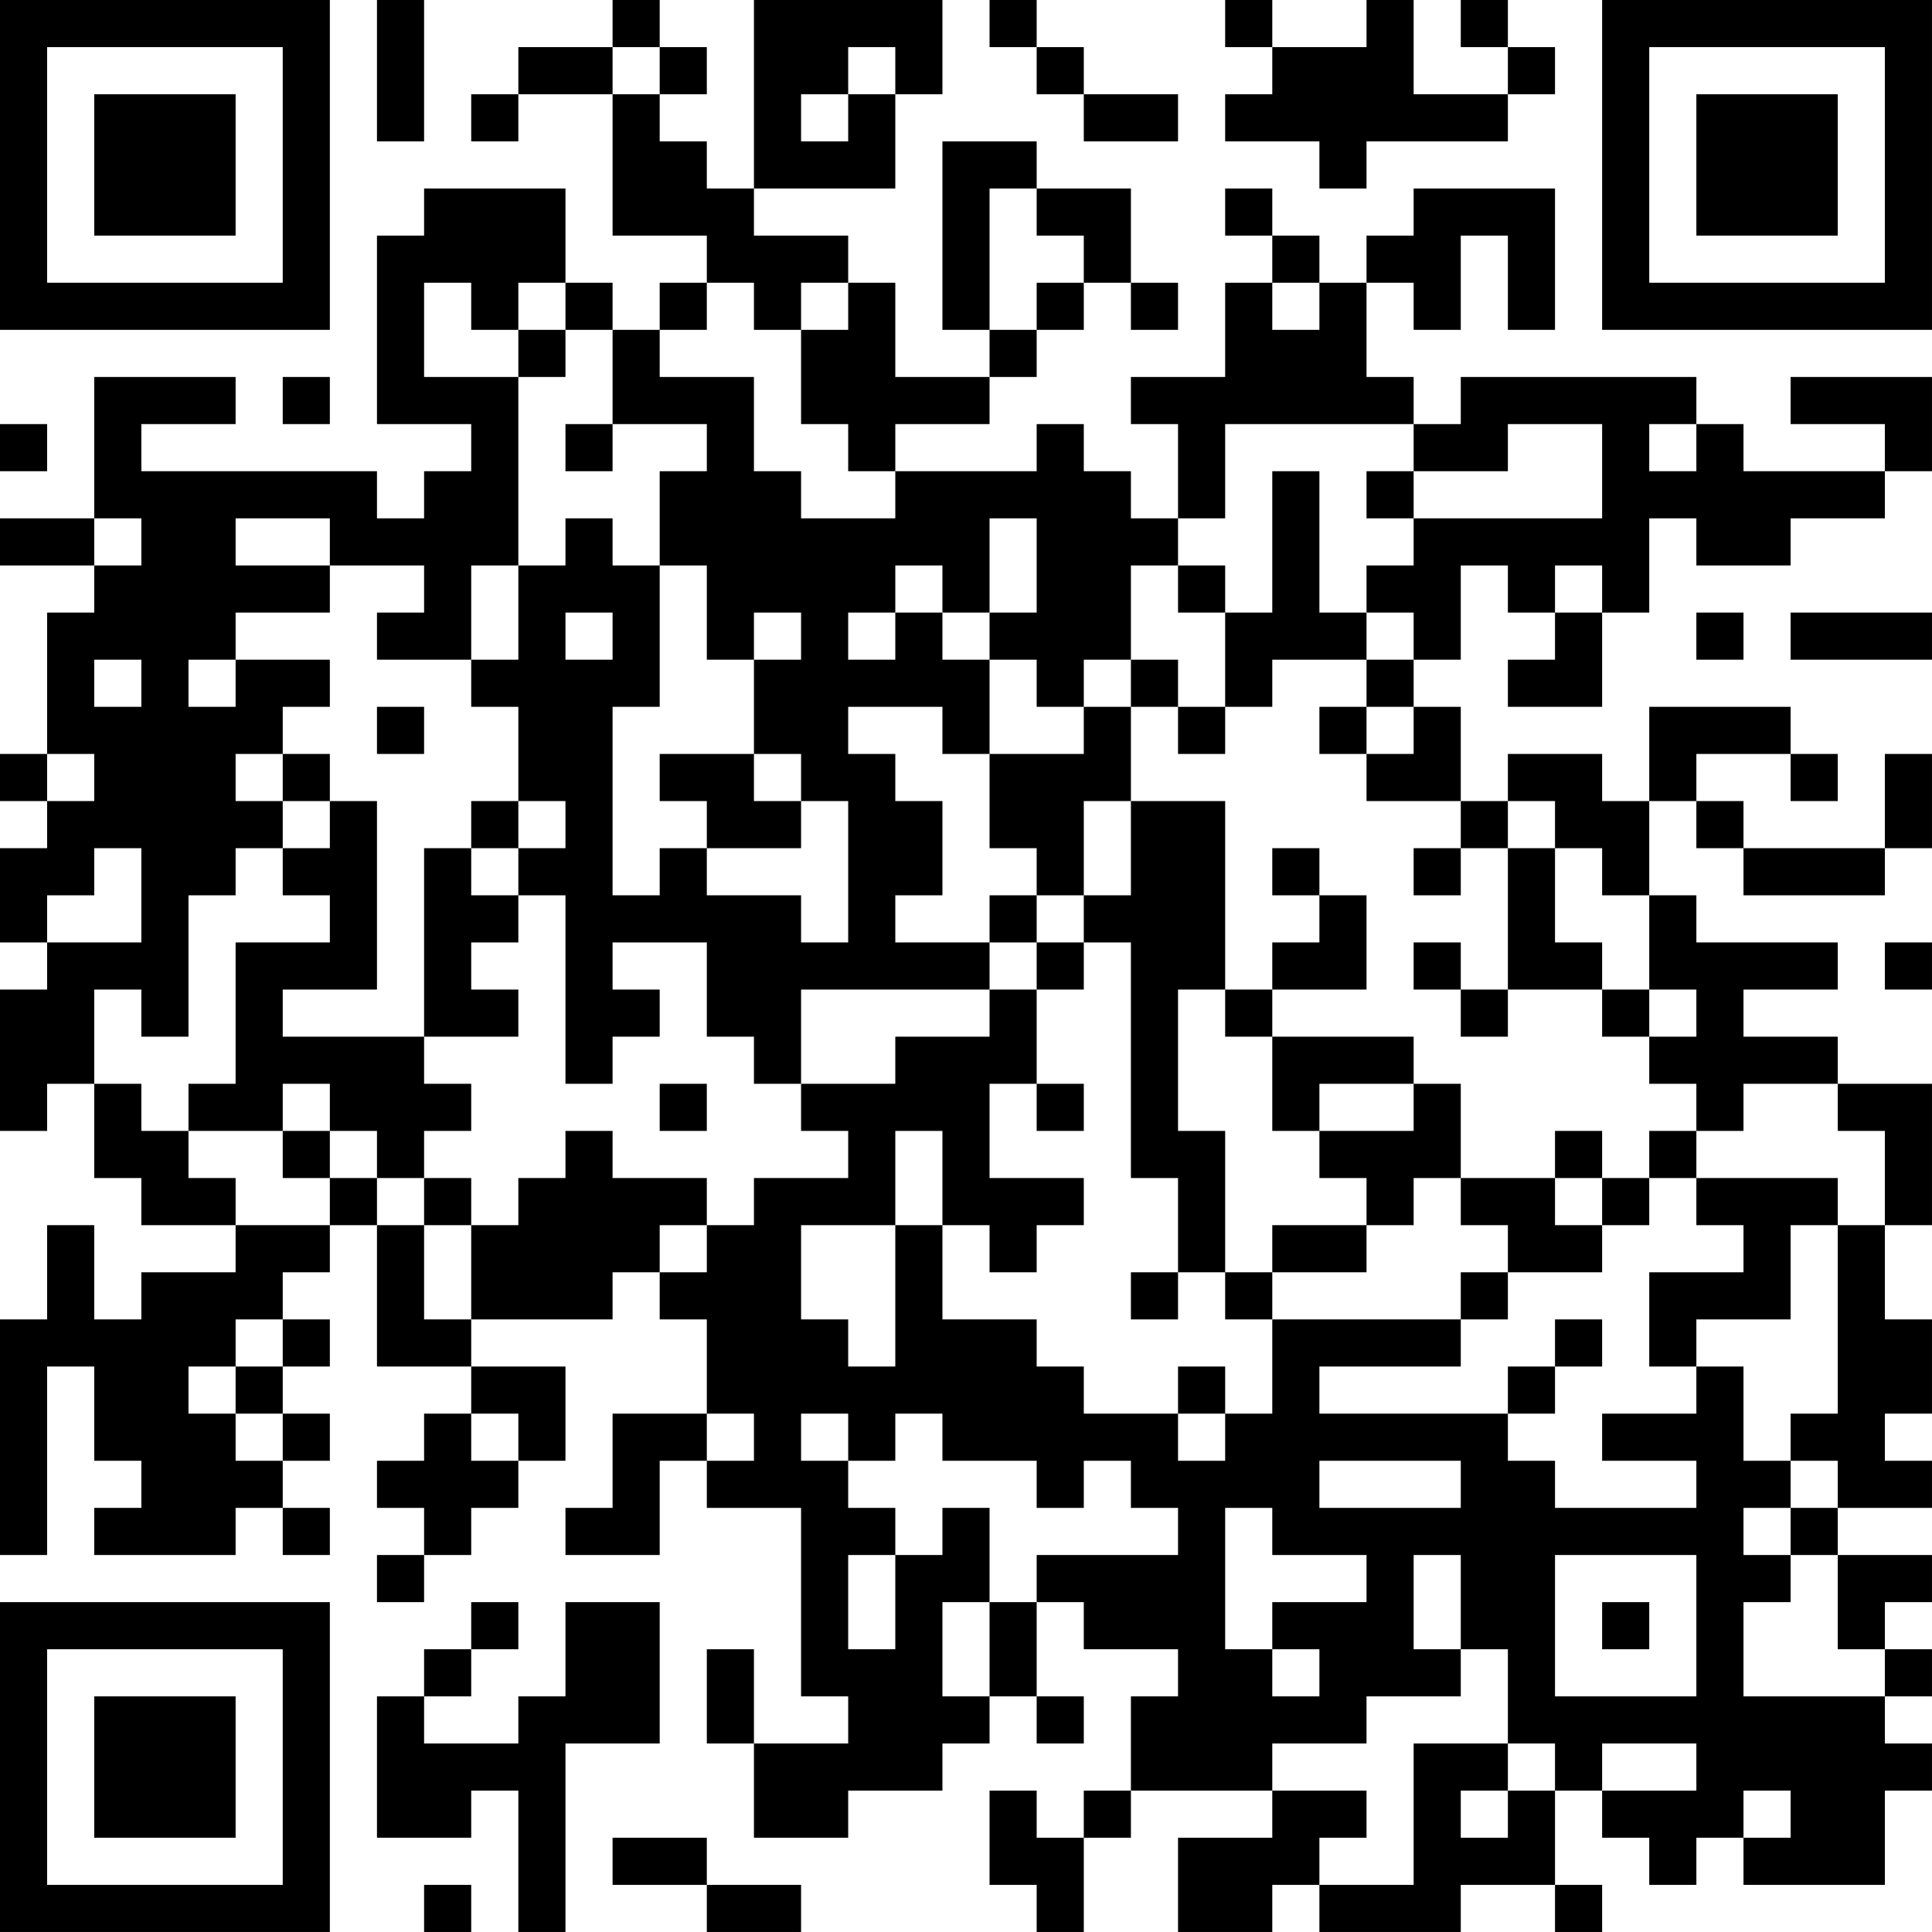 <?xml version="1.0" encoding="UTF-8"?>
<svg xmlns="http://www.w3.org/2000/svg" version="1.1" width="200" height="200" viewBox="0 0 200 200"><rect x="0" y="0" width="200" height="200" fill="#ffffff"/><g transform="scale(4.878)"><g transform="translate(0,0)"><path fill-rule="evenodd" d="M8 0L8 3L9 3L9 0ZM13 0L13 1L11 1L11 2L10 2L10 3L11 3L11 2L13 2L13 5L15 5L15 6L14 6L14 7L13 7L13 6L12 6L12 4L9 4L9 5L8 5L8 9L10 9L10 10L9 10L9 11L8 11L8 10L3 10L3 9L5 9L5 8L2 8L2 11L0 11L0 12L2 12L2 13L1 13L1 16L0 16L0 17L1 17L1 18L0 18L0 20L1 20L1 21L0 21L0 24L1 24L1 23L2 23L2 25L3 25L3 26L5 26L5 27L3 27L3 28L2 28L2 26L1 26L1 28L0 28L0 33L1 33L1 29L2 29L2 31L3 31L3 32L2 32L2 33L5 33L5 32L6 32L6 33L7 33L7 32L6 32L6 31L7 31L7 30L6 30L6 29L7 29L7 28L6 28L6 27L7 27L7 26L8 26L8 29L10 29L10 30L9 30L9 31L8 31L8 32L9 32L9 33L8 33L8 34L9 34L9 33L10 33L10 32L11 32L11 31L12 31L12 29L10 29L10 28L13 28L13 27L14 27L14 28L15 28L15 30L13 30L13 32L12 32L12 33L14 33L14 31L15 31L15 32L17 32L17 36L18 36L18 37L16 37L16 35L15 35L15 37L16 37L16 39L18 39L18 38L20 38L20 37L21 37L21 36L22 36L22 37L23 37L23 36L22 36L22 34L23 34L23 35L25 35L25 36L24 36L24 38L23 38L23 39L22 39L22 38L21 38L21 40L22 40L22 41L23 41L23 39L24 39L24 38L27 38L27 39L25 39L25 41L27 41L27 40L28 40L28 41L31 41L31 40L33 40L33 41L34 41L34 40L33 40L33 38L34 38L34 39L35 39L35 40L36 40L36 39L37 39L37 40L40 40L40 38L41 38L41 37L40 37L40 36L41 36L41 35L40 35L40 34L41 34L41 33L39 33L39 32L41 32L41 31L40 31L40 30L41 30L41 28L40 28L40 26L41 26L41 23L39 23L39 22L37 22L37 21L39 21L39 20L36 20L36 19L35 19L35 17L36 17L36 18L37 18L37 19L40 19L40 18L41 18L41 16L40 16L40 18L37 18L37 17L36 17L36 16L38 16L38 17L39 17L39 16L38 16L38 15L35 15L35 17L34 17L34 16L32 16L32 17L31 17L31 15L30 15L30 14L31 14L31 12L32 12L32 13L33 13L33 14L32 14L32 15L34 15L34 13L35 13L35 11L36 11L36 12L38 12L38 11L40 11L40 10L41 10L41 8L38 8L38 9L40 9L40 10L37 10L37 9L36 9L36 8L31 8L31 9L30 9L30 8L29 8L29 6L30 6L30 7L31 7L31 5L32 5L32 7L33 7L33 4L30 4L30 5L29 5L29 6L28 6L28 5L27 5L27 4L26 4L26 5L27 5L27 6L26 6L26 8L24 8L24 9L25 9L25 11L24 11L24 10L23 10L23 9L22 9L22 10L19 10L19 9L21 9L21 8L22 8L22 7L23 7L23 6L24 6L24 7L25 7L25 6L24 6L24 4L22 4L22 3L20 3L20 7L21 7L21 8L19 8L19 6L18 6L18 5L16 5L16 4L19 4L19 2L20 2L20 0L16 0L16 4L15 4L15 3L14 3L14 2L15 2L15 1L14 1L14 0ZM21 0L21 1L22 1L22 2L23 2L23 3L25 3L25 2L23 2L23 1L22 1L22 0ZM26 0L26 1L27 1L27 2L26 2L26 3L28 3L28 4L29 4L29 3L32 3L32 2L33 2L33 1L32 1L32 0L31 0L31 1L32 1L32 2L30 2L30 0L29 0L29 1L27 1L27 0ZM13 1L13 2L14 2L14 1ZM18 1L18 2L17 2L17 3L18 3L18 2L19 2L19 1ZM21 4L21 7L22 7L22 6L23 6L23 5L22 5L22 4ZM9 6L9 8L11 8L11 12L10 12L10 14L8 14L8 13L9 13L9 12L7 12L7 11L5 11L5 12L7 12L7 13L5 13L5 14L4 14L4 15L5 15L5 14L7 14L7 15L6 15L6 16L5 16L5 17L6 17L6 18L5 18L5 19L4 19L4 22L3 22L3 21L2 21L2 23L3 23L3 24L4 24L4 25L5 25L5 26L7 26L7 25L8 25L8 26L9 26L9 28L10 28L10 26L11 26L11 25L12 25L12 24L13 24L13 25L15 25L15 26L14 26L14 27L15 27L15 26L16 26L16 25L18 25L18 24L17 24L17 23L19 23L19 22L21 22L21 21L22 21L22 23L21 23L21 25L23 25L23 26L22 26L22 27L21 27L21 26L20 26L20 24L19 24L19 26L17 26L17 28L18 28L18 29L19 29L19 26L20 26L20 28L22 28L22 29L23 29L23 30L25 30L25 31L26 31L26 30L27 30L27 28L31 28L31 29L28 29L28 30L32 30L32 31L33 31L33 32L36 32L36 31L34 31L34 30L36 30L36 29L37 29L37 31L38 31L38 32L37 32L37 33L38 33L38 34L37 34L37 36L40 36L40 35L39 35L39 33L38 33L38 32L39 32L39 31L38 31L38 30L39 30L39 26L40 26L40 24L39 24L39 23L37 23L37 24L36 24L36 23L35 23L35 22L36 22L36 21L35 21L35 19L34 19L34 18L33 18L33 17L32 17L32 18L31 18L31 17L29 17L29 16L30 16L30 15L29 15L29 14L30 14L30 13L29 13L29 12L30 12L30 11L34 11L34 9L32 9L32 10L30 10L30 9L26 9L26 11L25 11L25 12L24 12L24 14L23 14L23 15L22 15L22 14L21 14L21 13L22 13L22 11L21 11L21 13L20 13L20 12L19 12L19 13L18 13L18 14L19 14L19 13L20 13L20 14L21 14L21 16L20 16L20 15L18 15L18 16L19 16L19 17L20 17L20 19L19 19L19 20L21 20L21 21L17 21L17 23L16 23L16 22L15 22L15 20L13 20L13 21L14 21L14 22L13 22L13 23L12 23L12 19L11 19L11 18L12 18L12 17L11 17L11 15L10 15L10 14L11 14L11 12L12 12L12 11L13 11L13 12L14 12L14 15L13 15L13 19L14 19L14 18L15 18L15 19L17 19L17 20L18 20L18 17L17 17L17 16L16 16L16 14L17 14L17 13L16 13L16 14L15 14L15 12L14 12L14 10L15 10L15 9L13 9L13 7L12 7L12 6L11 6L11 7L10 7L10 6ZM15 6L15 7L14 7L14 8L16 8L16 10L17 10L17 11L19 11L19 10L18 10L18 9L17 9L17 7L18 7L18 6L17 6L17 7L16 7L16 6ZM27 6L27 7L28 7L28 6ZM11 7L11 8L12 8L12 7ZM6 8L6 9L7 9L7 8ZM0 9L0 10L1 10L1 9ZM12 9L12 10L13 10L13 9ZM35 9L35 10L36 10L36 9ZM27 10L27 13L26 13L26 12L25 12L25 13L26 13L26 15L25 15L25 14L24 14L24 15L23 15L23 16L21 16L21 18L22 18L22 19L21 19L21 20L22 20L22 21L23 21L23 20L24 20L24 25L25 25L25 27L24 27L24 28L25 28L25 27L26 27L26 28L27 28L27 27L29 27L29 26L30 26L30 25L31 25L31 26L32 26L32 27L31 27L31 28L32 28L32 27L34 27L34 26L35 26L35 25L36 25L36 26L37 26L37 27L35 27L35 29L36 29L36 28L38 28L38 26L39 26L39 25L36 25L36 24L35 24L35 25L34 25L34 24L33 24L33 25L31 25L31 23L30 23L30 22L27 22L27 21L29 21L29 19L28 19L28 18L27 18L27 19L28 19L28 20L27 20L27 21L26 21L26 17L24 17L24 15L25 15L25 16L26 16L26 15L27 15L27 14L29 14L29 13L28 13L28 10ZM29 10L29 11L30 11L30 10ZM2 11L2 12L3 12L3 11ZM33 12L33 13L34 13L34 12ZM12 13L12 14L13 14L13 13ZM36 13L36 14L37 14L37 13ZM38 13L38 14L41 14L41 13ZM2 14L2 15L3 15L3 14ZM8 15L8 16L9 16L9 15ZM28 15L28 16L29 16L29 15ZM1 16L1 17L2 17L2 16ZM6 16L6 17L7 17L7 18L6 18L6 19L7 19L7 20L5 20L5 23L4 23L4 24L6 24L6 25L7 25L7 24L8 24L8 25L9 25L9 26L10 26L10 25L9 25L9 24L10 24L10 23L9 23L9 22L11 22L11 21L10 21L10 20L11 20L11 19L10 19L10 18L11 18L11 17L10 17L10 18L9 18L9 22L6 22L6 21L8 21L8 17L7 17L7 16ZM14 16L14 17L15 17L15 18L17 18L17 17L16 17L16 16ZM23 17L23 19L22 19L22 20L23 20L23 19L24 19L24 17ZM2 18L2 19L1 19L1 20L3 20L3 18ZM30 18L30 19L31 19L31 18ZM32 18L32 21L31 21L31 20L30 20L30 21L31 21L31 22L32 22L32 21L34 21L34 22L35 22L35 21L34 21L34 20L33 20L33 18ZM40 20L40 21L41 21L41 20ZM25 21L25 24L26 24L26 27L27 27L27 26L29 26L29 25L28 25L28 24L30 24L30 23L28 23L28 24L27 24L27 22L26 22L26 21ZM6 23L6 24L7 24L7 23ZM14 23L14 24L15 24L15 23ZM22 23L22 24L23 24L23 23ZM33 25L33 26L34 26L34 25ZM5 28L5 29L4 29L4 30L5 30L5 31L6 31L6 30L5 30L5 29L6 29L6 28ZM33 28L33 29L32 29L32 30L33 30L33 29L34 29L34 28ZM25 29L25 30L26 30L26 29ZM10 30L10 31L11 31L11 30ZM15 30L15 31L16 31L16 30ZM17 30L17 31L18 31L18 32L19 32L19 33L18 33L18 35L19 35L19 33L20 33L20 32L21 32L21 34L20 34L20 36L21 36L21 34L22 34L22 33L25 33L25 32L24 32L24 31L23 31L23 32L22 32L22 31L20 31L20 30L19 30L19 31L18 31L18 30ZM28 31L28 32L31 32L31 31ZM26 32L26 35L27 35L27 36L28 36L28 35L27 35L27 34L29 34L29 33L27 33L27 32ZM30 33L30 35L31 35L31 36L29 36L29 37L27 37L27 38L29 38L29 39L28 39L28 40L30 40L30 37L32 37L32 38L31 38L31 39L32 39L32 38L33 38L33 37L32 37L32 35L31 35L31 33ZM33 33L33 36L36 36L36 33ZM10 34L10 35L9 35L9 36L8 36L8 39L10 39L10 38L11 38L11 41L12 41L12 37L14 37L14 34L12 34L12 36L11 36L11 37L9 37L9 36L10 36L10 35L11 35L11 34ZM34 34L34 35L35 35L35 34ZM34 37L34 38L36 38L36 37ZM37 38L37 39L38 39L38 38ZM13 39L13 40L15 40L15 41L17 41L17 40L15 40L15 39ZM9 40L9 41L10 41L10 40ZM0 0L0 7L7 7L7 0ZM1 1L1 6L6 6L6 1ZM2 2L2 5L5 5L5 2ZM34 0L34 7L41 7L41 0ZM35 1L35 6L40 6L40 1ZM36 2L36 5L39 5L39 2ZM0 34L0 41L7 41L7 34ZM1 35L1 40L6 40L6 35ZM2 36L2 39L5 39L5 36Z" fill="#000000"/></g></g></svg>
